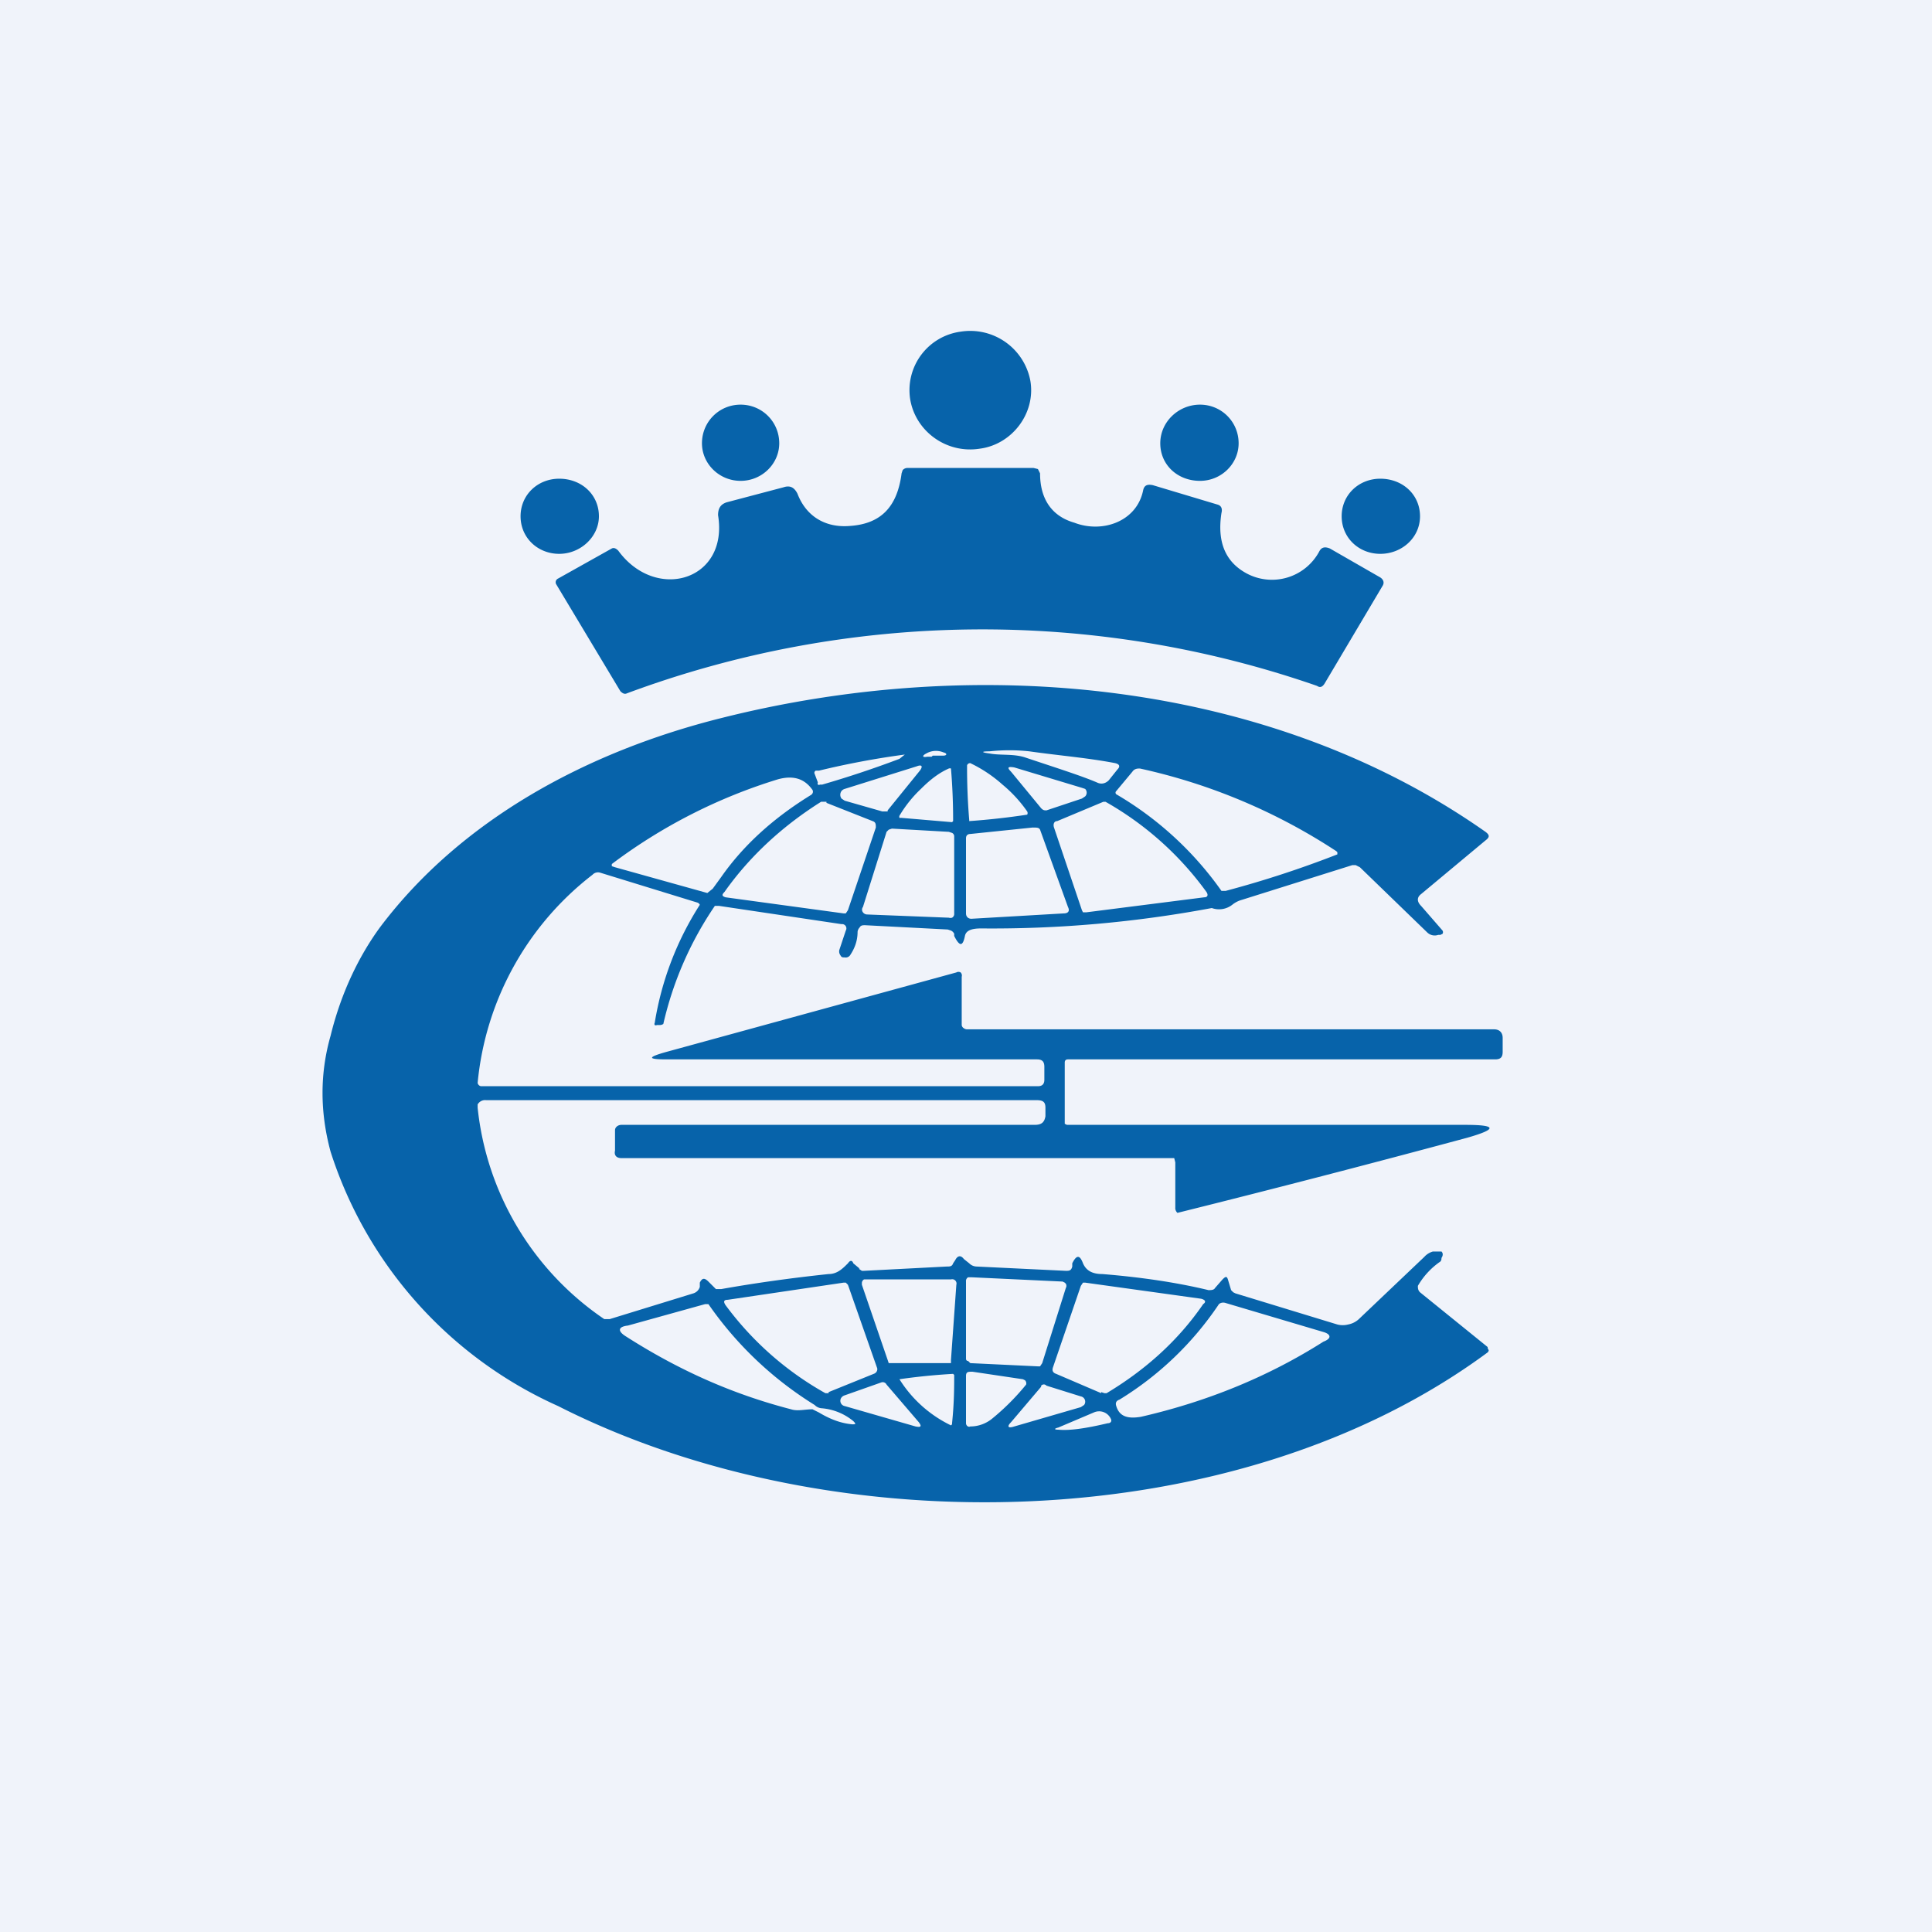 <!-- by TradingView --><svg width="18" height="18" viewBox="0 0 18 18" xmlns="http://www.w3.org/2000/svg"><path fill="#F0F3FA" d="M0 0h18v18H0z"/><path d="M8.48 3.72c.05.3.34.51.65.46.3-.04.52-.33.47-.63a.57.57 0 0 0-.65-.46.55.55 0 0 0-.47.63ZM6.9 4.48c.2 0 .36-.16.36-.35 0-.2-.16-.36-.36-.36-.2 0-.36.16-.36.36 0 .19.16.35.36.35ZM11.18 4.48c.2 0 .36-.16.36-.35 0-.2-.16-.36-.36-.36-.2 0-.37.16-.37.36 0 .2.16.35.37.35ZM5.2 5.39l.5-.28c.02-.01.04 0 .06.02.35.48 1.03.28.93-.33 0-.06.02-.1.08-.12l.53-.14c.06-.02.1 0 .13.06.08.21.26.32.49.3.29-.02.44-.18.48-.49l.01-.03a.06.06 0 0 1 .04-.02h1.18l.04.01.02.04c0 .24.11.4.32.46.26.1.58-.01.64-.3.01-.05.04-.06.09-.05l.6.18c.04.01.05.04.04.08-.04.26.03.45.23.56a.5.5 0 0 0 .68-.2c.02-.04.05-.05.1-.03l.47.27c.03.02.04.05.02.08l-.54.91c-.02.03-.04.04-.07.02a9.5 9.5 0 0 0-6.43.07c-.02.01-.04 0-.06-.02l-.6-1a.04.04 0 0 1 0-.03.04.04 0 0 1 .02-.02ZM5.21 5.16c.2 0 .37-.16.37-.35 0-.2-.16-.35-.37-.35-.2 0-.36.15-.36.35 0 .2.16.35.36.35ZM12.86 5.16c.2 0 .37-.15.37-.35 0-.2-.16-.35-.37-.35-.2 0-.36.15-.36.35 0 .2.16.35.36.35Z" fill="#0763AA"/><path d="m8 11.82.03.02h.02l.77-.04c.03 0 .05 0 .06-.03l.02-.03c.02-.04.05-.05.08-.01l.05.04a.1.1 0 0 0 .07.03l.83.04c.03 0 .05 0 .06-.04v-.03c.04-.08.07-.08.1 0 .03.07.09.1.18.1.37.03.7.08.99.15.02 0 .05 0 .06-.02l.07-.08c.03-.03.04-.03.05 0l.03.1.02.02.02.01.95.29a.2.2 0 0 0 .1 0 .2.2 0 0 0 .1-.05l.61-.58a.17.17 0 0 1 .08-.05h.08c.01.01.02.03 0 .06 0 .01 0 .03-.02.04a.7.7 0 0 0-.2.22c0 .02 0 .04.02.06l.63.51v.01l.01.02a.03.03 0 0 1-.01.02c-2.34 1.73-6.1 1.8-8.66.5a3.9 3.9 0 0 1-2.12-2.37c-.1-.37-.1-.73 0-1.08.1-.41.27-.75.46-1.01C4.3 7.63 5.48 7 6.72 6.69c2.38-.6 5.1-.36 7.12 1.06.04.03.04.05 0 .08l-.6.5c-.04.03-.04.07 0 .11l.2.23a.03.03 0 0 1 0 .03l-.02.01h-.02a.1.1 0 0 1-.1-.02l-.63-.61-.04-.02h-.03l-1.05.33a.25.25 0 0 0-.07.04.2.2 0 0 1-.19.03 11.1 11.1 0 0 1-2.15.19c-.09 0-.14.02-.15.07-.02.1-.05.1-.1 0V8.7a.06.06 0 0 0-.03-.03l-.03-.01-.77-.04c-.02 0-.04 0-.05.02a.07.07 0 0 0-.02.04c0 .09-.03.16-.07.22a.05.05 0 0 1-.05.02c-.02 0-.03 0-.04-.02a.06.06 0 0 1-.01-.05l.06-.18a.04.04 0 0 0-.04-.06L6.7 8.44h-.04a3.23 3.23 0 0 0-.48 1.1.06.06 0 0 1-.03.01h-.03a.02.02 0 0 1-.02 0 .02.02 0 0 1 0-.02 2.88 2.88 0 0 1 .42-1.1.04.04 0 0 0-.02-.02l-.91-.28a.07.07 0 0 0-.07.02 2.78 2.78 0 0 0-1.07 1.94.04.04 0 0 0 .03.03H9.67c.04 0 .06-.02.06-.06v-.12c0-.05-.02-.07-.07-.07H6.21c-.18 0-.18-.02 0-.07l2.7-.74a.04.04 0 0 1 .04 0 .04.04 0 0 1 .01.04v.45a.04.04 0 0 0 .02.03.05.05 0 0 0 .03.01h4.91c.05 0 .08.03.08.08v.13c0 .05-.02.07-.07.07H9.95c-.02 0-.03.01-.03.03V10.47l.02.01h3.71c.3 0 .3.04.02.12a143.83 143.83 0 0 1-2.7.7.06.06 0 0 1-.02-.05v-.42l-.01-.04H5.79c-.05 0-.07-.03-.06-.07v-.19c0-.03.03-.05.06-.05h3.85c.06 0 .09-.02.1-.08v-.08c0-.05-.02-.07-.08-.07H4.53a.08.08 0 0 0-.08.04v.03a2.72 2.72 0 0 0 1.18 1.97h.05l.78-.24c.03-.01.05-.03.06-.06v-.04c.02-.04.04-.05.08-.01l.07.07h.05c.28-.05.62-.1 1-.14.08 0 .13-.05.18-.1.02-.03.04-.03.05 0l.06.05Zm2.39-4.71c-.26-.05-.52-.07-.8-.11a1.73 1.73 0 0 0-.37 0c-.08 0-.08.01 0 .02.1.02.23 0 .34.04.3.1.52.17.66.23.04.02.08.01.11-.02l.08-.1c.03-.03.02-.05-.02-.06Zm-1.7-.07h.1c.03 0 .04-.02 0-.03a.18.18 0 0 0-.16.01c-.04.02-.04.04.01.03h.04Zm-1.1.17.03.08a.02.02 0 0 0 0 .02.02.02 0 0 0 .02 0h.02a9.53 9.53 0 0 0 .72-.24l.05-.04a7.71 7.71 0 0 0-.8.15H7.6a.02.02 0 0 0-.01.01.02.02 0 0 0 0 .02Zm.68.34.3-.37c.03-.04.02-.06-.03-.04l-.67.21a.06.06 0 0 0-.03.02.06.06 0 0 0 0 .07l.03.02.35.1h.05Zm.76.1a6.76 6.76 0 0 0 .54-.06.03.03 0 0 0 0-.03 1.25 1.25 0 0 0-.23-.25 1.27 1.27 0 0 0-.3-.2.03.03 0 0 0-.03.02v.01a5.84 5.84 0 0 0 .02.5Zm.67-.12c.02.02.03.02.05.02l.33-.11.03-.02a.05.05 0 0 0 0-.07l-.03-.01-.63-.19c-.06-.01-.07 0-.03.04l.28.34Zm-.82.12a5.72 5.72 0 0 0-.02-.49.03.03 0 0 0-.02 0c-.09.04-.17.1-.26.19a1.15 1.15 0 0 0-.2.25.03.03 0 0 0 0 .02h.02l.47.04Zm1.52-.28a.02.02 0 0 0 0 .03 3.14 3.14 0 0 1 .98.9h.04a9.72 9.72 0 0 0 1.04-.34v-.02l-.01-.01a5.46 5.46 0 0 0-1.83-.77c-.02 0-.05 0-.07.03l-.15.18Zm-3.68.8c.21-.3.49-.55.83-.76.02-.01.03-.03.02-.05-.07-.1-.17-.14-.32-.1a5.01 5.01 0 0 0-1.55.79v.02l.03.01.86.24.05-.04.08-.11Zm.98-.7h-.05c-.35.22-.66.5-.9.84-.03.03-.02.04.01.05l1.1.15h.02l.02-.03.26-.77c0-.03 0-.05-.03-.06l-.43-.17Zm2.58 0-.43.18c-.03 0-.04.03-.03.06l.26.77.01.02h.03l1.1-.14c.03 0 .04-.02.02-.05a2.96 2.96 0 0 0-.94-.84h-.02Zm-1.97.25-.03.01-.02.02-.22.7a.04.04 0 0 0 0 .05.05.05 0 0 0 .04.02l.76.03a.05.05 0 0 0 .03 0 .04.04 0 0 0 .02-.04v-.72s0-.02-.02-.03l-.03-.01-.53-.03Zm.73.05c-.02 0-.04.01-.04.04v.7c0 .03.02.05.05.05l.86-.05c.04 0 .06-.02.04-.06l-.26-.72c-.01-.02-.03-.02-.07-.02l-.58.06Zm0 4.13h-.02a.04.04 0 0 0-.02.04v.72s0 .02.02.02l.02.02.63.03h.02l.02-.03.22-.7a.04.04 0 0 0 0-.04l-.01-.01-.02-.01-.85-.04Zm-.21.8h.03v-.03l.05-.7a.04.04 0 0 0-.01-.04.04.04 0 0 0-.04-.01h-.81a.04.04 0 0 0-.02.03v.02l.24.7.01.03h.55Zm-1.11.27.42-.17c.03-.01.04-.04.03-.06l-.27-.77-.02-.02h-.02l-1.08.16c-.04 0-.04.02-.02.05a2.94 2.94 0 0 0 .93.82h.03Zm2.54 0 .03.01h.02c.35-.21.66-.48.9-.83.03-.02.02-.04-.02-.05l-1.08-.15h-.02l-.02.03-.26.76c-.01.03 0 .05.03.06l.42.18Zm-2.67.12a3.35 3.35 0 0 1-.99-.94h-.03l-.72.2c-.09.01-.1.05-.02.1.5.32 1 .54 1.54.68.06.02.13 0 .2 0l.06.03c.1.06.2.1.31.11.03 0 .04 0 .01-.03a.53.53 0 0 0-.3-.12.1.1 0 0 1-.06-.03Zm3.83-.95c-.03-.01-.06 0-.07.02a3 3 0 0 1-.92.88c-.03.01-.04.03-.03.06.03.1.11.12.23.1.61-.14 1.18-.37 1.7-.7.08-.03.07-.07 0-.09l-.91-.27Zm-2.54.66a5.79 5.79 0 0 0-.5.05 1.16 1.16 0 0 0 .46.42l.02.01.01-.01v-.01c.02-.19.02-.34.02-.45l-.01-.01Zm.65.05-.47-.07c-.04 0-.06 0-.06.04v.44c0 .02.02.04.04.03.08 0 .15-.03.2-.07a2.19 2.19 0 0 0 .32-.32.04.04 0 0 0-.01-.04l-.02-.01Zm-1.27.05a.04.04 0 0 0-.05-.02l-.34.12a.06.06 0 0 0-.03.02.05.05 0 0 0 .03.08l.66.19c.05.01.06 0 .03-.04l-.3-.35Zm1.44.02-.28.33c-.04.04-.03.06.03.04l.62-.18.03-.02a.05.05 0 0 0-.03-.08l-.32-.1c-.02-.02-.04-.01-.05 0Zm.62.34c.03 0 .04-.02.03-.04a.12.12 0 0 0-.16-.06l-.33.14c-.04.01-.04.02 0 .02.1.01.25-.01.46-.06Z" fill="#0763AA"/></svg>